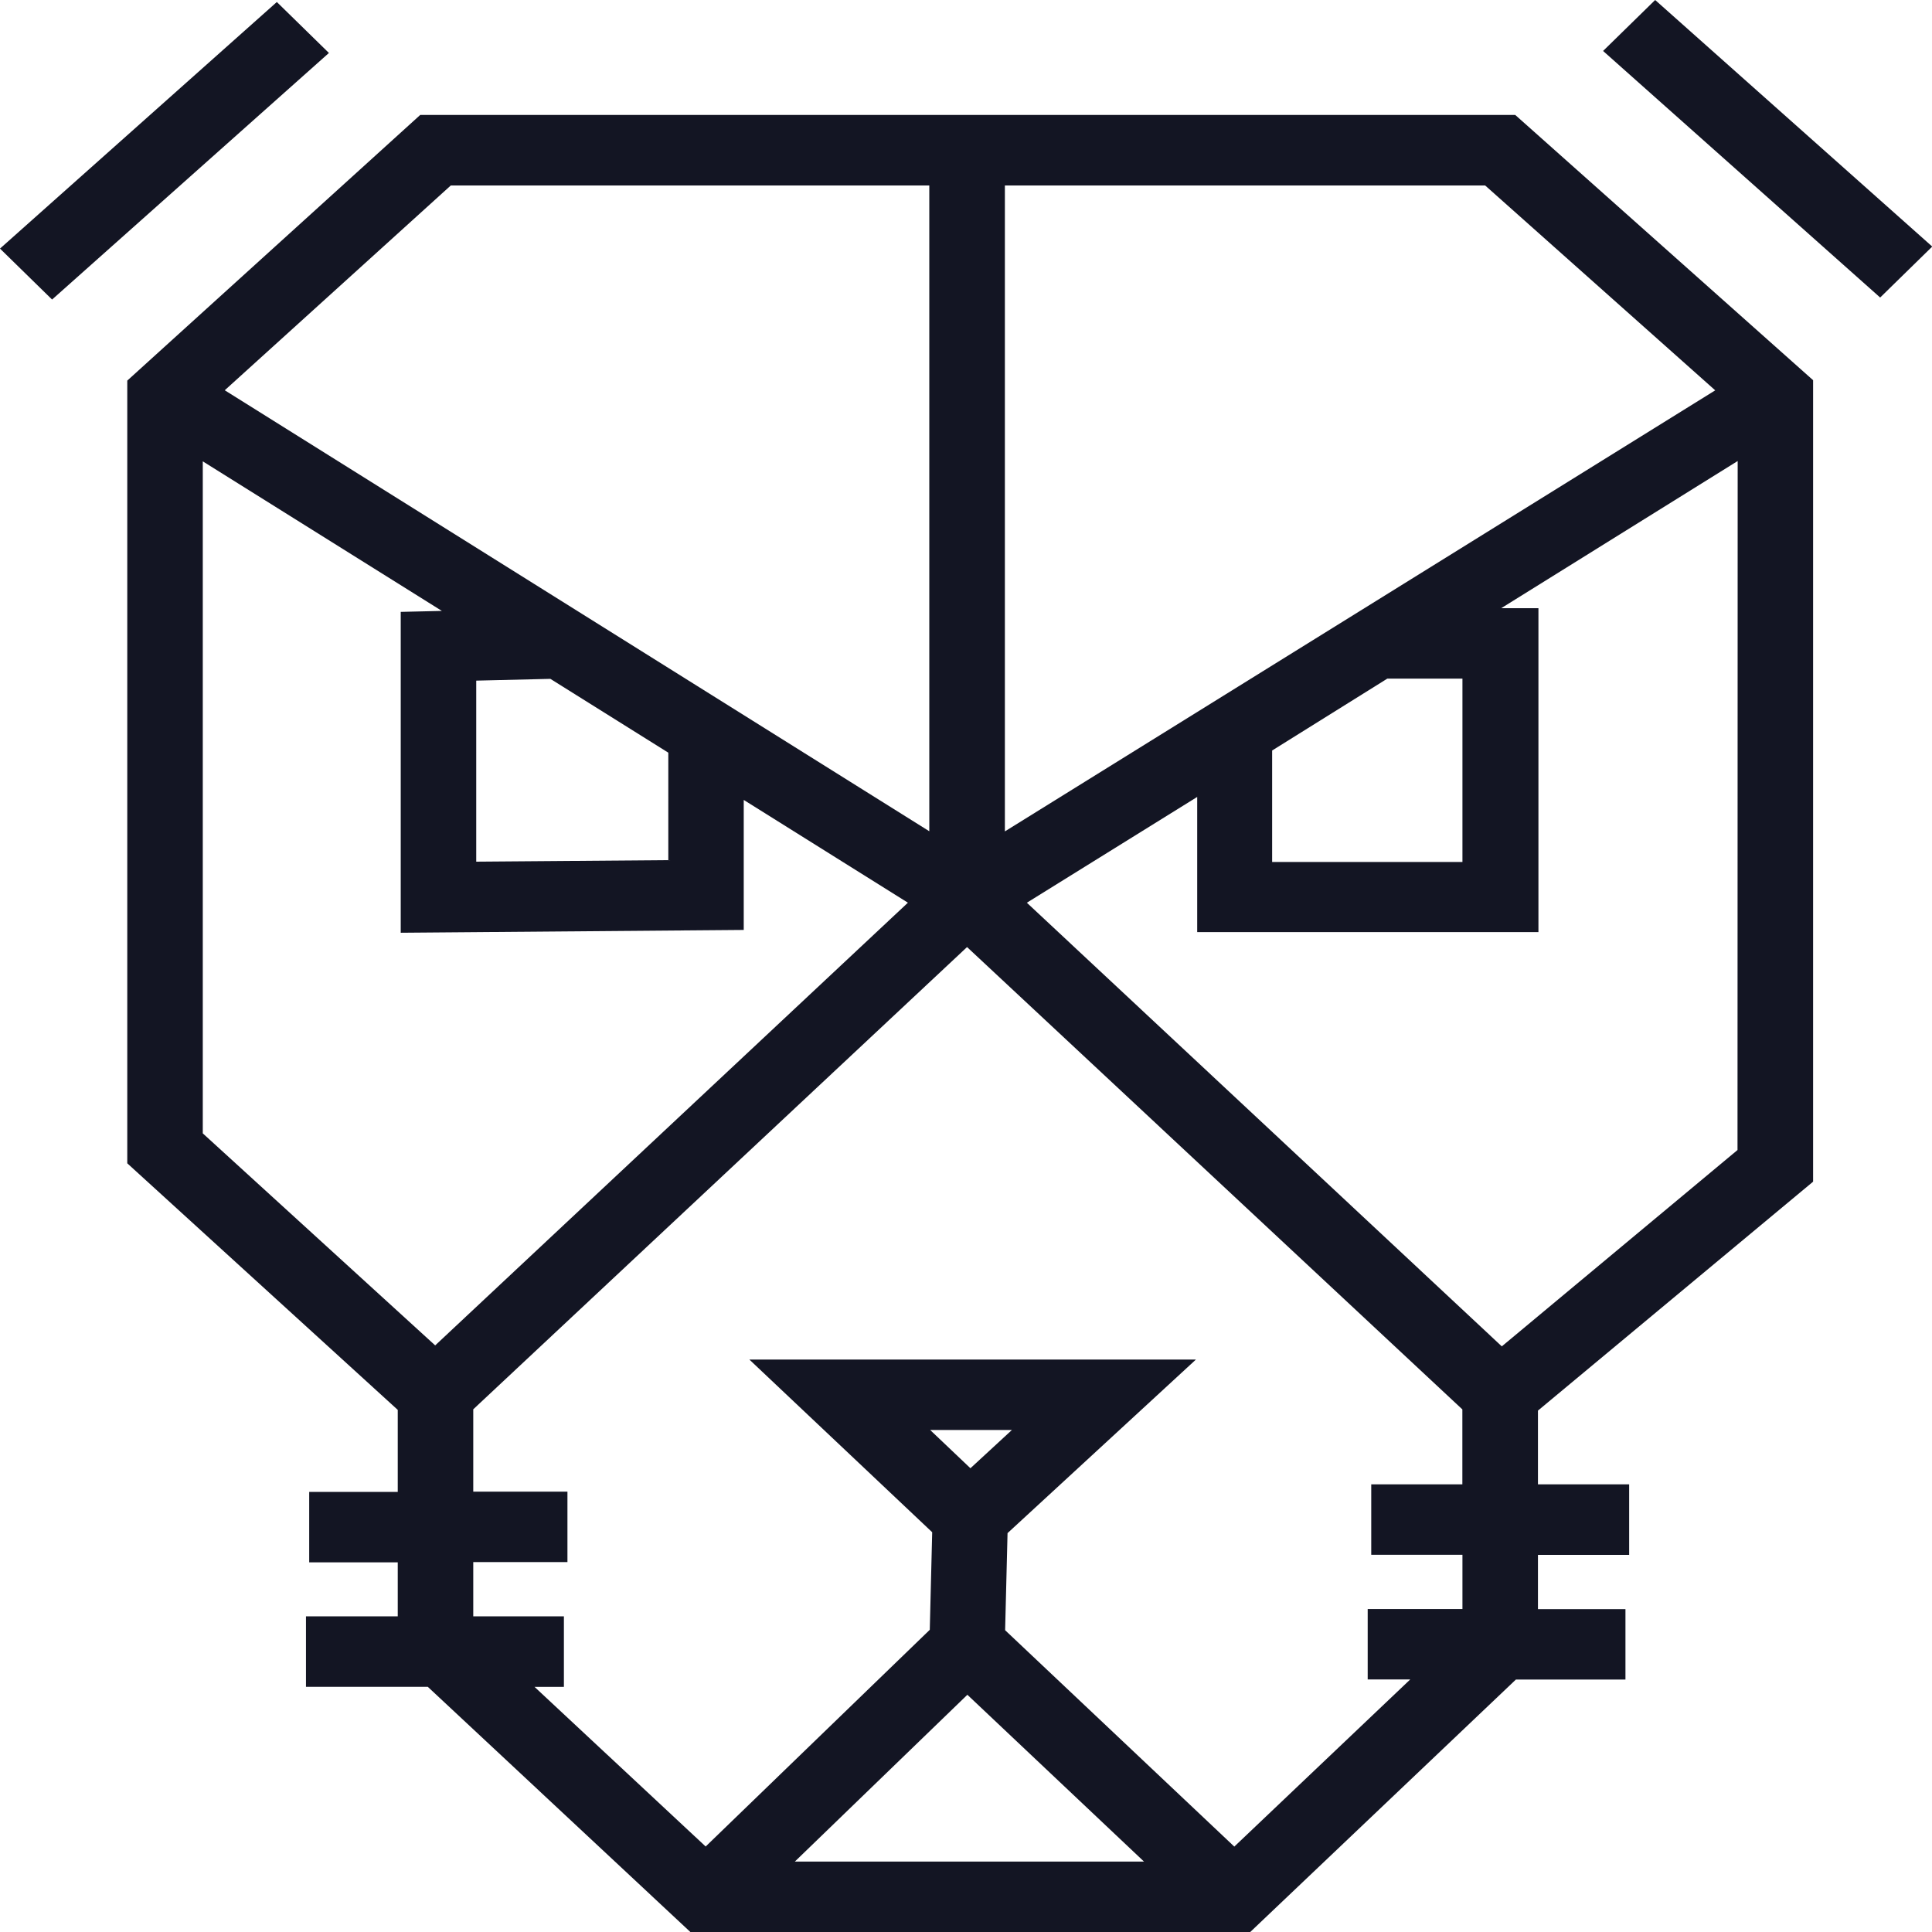 <svg xmlns="http://www.w3.org/2000/svg" width="24" height="24" viewBox="0 0 24 24"><g transform="translate(100.426 13.774)"><g transform="translate(-100.426 -13.774)"><path d="M11.92,25.121h6.955l3.3-3.136h1.361v-.875H22.449v-.674h1.133V19.56H22.449v-.916L25.867,15.8V5.844l-3.7-3.295H8.564l-3.639,3.3v9.723l3.36,3.063v1.019h-1.1v.875h1.1V21.2H7.145v.875H8.658Zm5.635-.875H13.218l2.143-2.072Zm3.306-2.261L18.677,24.06,15.83,21.372l.03-1.206L18.2,18.01H12.653l2.271,2.145-.03,1.212-2.784,2.692L9.984,22.076h.365V21.2H9.223v-.674h1.17v-.875H9.223V18.628l6.134-5.742,6.153,5.743v.931H20.378v.875h1.133v.674H20.334v.875h.528Zm-4.947-3.1-.515.475-.5-.475Zm9.014-3.478L22,17.846l-5.9-5.511,2.116-1.314V12.7h4.239V8.676h-.462L24.93,6.848ZM14.623,12.334l-5.873,5.5L5.863,15.2V6.852L8.833,8.71l-.511.012v3.986l4.261-.035V11.058l2.04,1.277Zm6.888-.505H19.147V10.444l1.431-.893h.933Zm-9.865-.023-2.386.019V9.576l.921-.022,1.465.917Zm8.53-3.057-4.349,2.7V3.425h5.966L24.651,5.97ZM14.888,3.425v8.022L6.136,5.969,8.944,3.425ZM3.991,4.842,7.43,1.779l-.647-.633L3.344,4.209ZM26.7,4.817l.647-.633L23.905,1.121l-.647.633Z" transform="translate(-3.344 -1.121)" fill="#131523"/></g></g></svg>